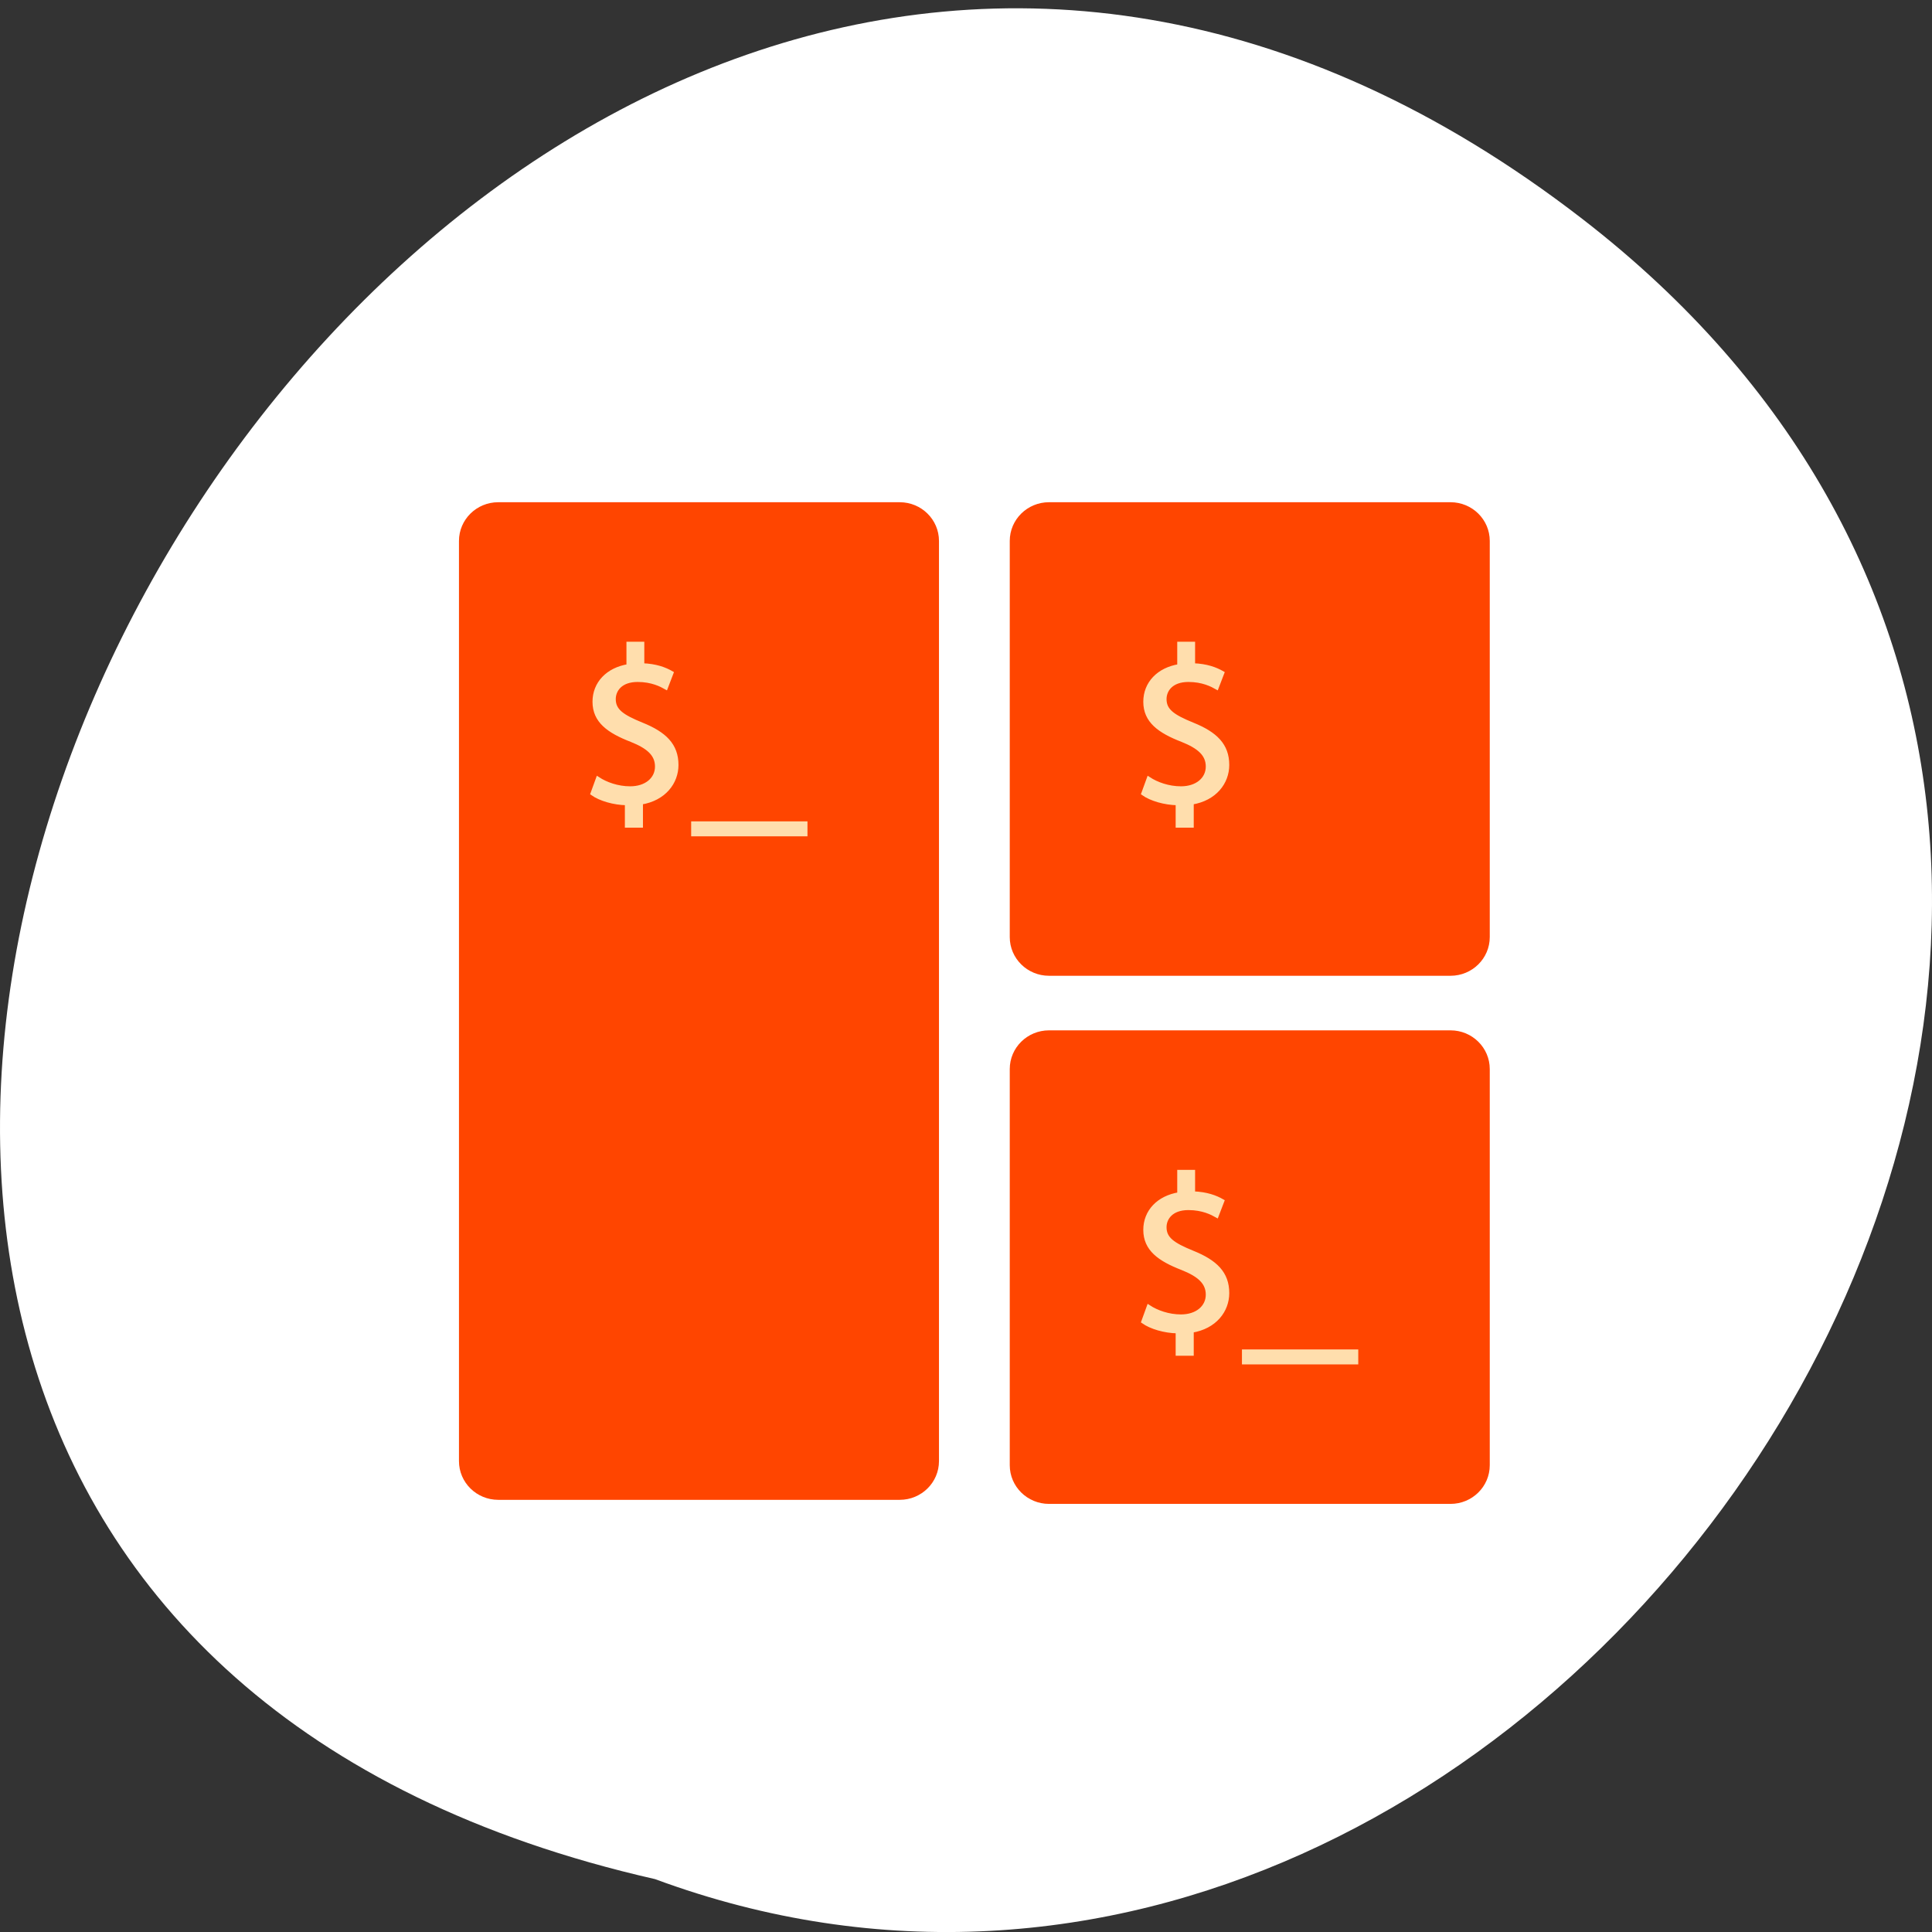 <svg xmlns="http://www.w3.org/2000/svg" viewBox="0 0 256 256" xmlns:xlink="http://www.w3.org/1999/xlink"><rect x="0" y="0" width="256" height="256" fill="#333333" stroke="none"/><defs><clipPath><path d="m 448.99 63.03 c -59.697 -59.697 -326.18 -59.697 -385.88 0 -59.697 59.697 -59.697 326.28 -0.1 385.98 c 59.6 59.696 326.28 59.6 385.98 0 59.697 -59.6 59.6 -326.28 0 -385.98"/></clipPath><clipPath><path d="m 18.325 493.74 h 475.4 v -475.49 h -475.4 v 475.49 z"/></clipPath><clipPath><path d="m 18.275 493.69 h 475.39 v -475.44 h -475.39 v 475.44 z"/></clipPath><clipPath id="0"><path d="m 0 512 h 512 v -512 h -512 v 512"/></clipPath><clipPath><path d="m 63.01 63.03 c 59.697 -59.697 326.18 -59.697 385.88 0 59.697 59.697 59.697 326.18 0 385.88 -59.697 59.696 -326.18 59.696 -385.88 0.1 -59.697 -59.6 -59.6 -326.28 0 -385.98"/></clipPath></defs><path d="m 209.65 28.994 c -153.55 -118.63 -312.95 176.8 -122.85 220 119.72 44.27 236.64 -132.09 122.85 -220 z" style="fill:#fff;color:#000"/><g transform="matrix(0.52 0 0 -0.513 -4.01 264.24)" style="fill:#ff4500"><g style="clip-path:url(#0)"><path d="m 0,0 -102.315,0 c -5.523,0 -10,4.477 -10,10 l 0,237.674 c 0,5.523 4.477,10 10,10 l 102.315,0 c 5.523,0 10,-4.477 10,-10 L 10,10 C 10,4.477 5.523,0 0,0" transform="translate(236.98 127.69)"/><g style="fill:#ffdead;stroke:#ffdead"><path d="m 0,0 0,5.785 c -3.322,0.057 -6.759,1.088 -8.763,2.52 l 1.374,3.837 c 2.062,-1.375 5.041,-2.463 8.248,-2.463 4.066,0 6.816,2.349 6.816,5.614 0,3.15 -2.234,5.096 -6.472,6.815 -5.842,2.291 -9.451,4.926 -9.451,9.909 0,4.753 3.379,8.362 8.649,9.221 l 0,5.785 3.551,0 0,-5.556 c 3.437,-0.115 5.784,-1.031 7.446,-2.005 L 9.966,35.682 C 8.763,36.37 6.415,37.63 2.749,37.63 c -4.41,0 -6.071,-2.635 -6.071,-4.926 0,-2.978 2.119,-4.468 7.102,-6.529 5.899,-2.406 8.878,-5.384 8.878,-10.482 0,-4.524 -3.151,-8.763 -9.05,-9.736 L 3.608,0 0,0 z" transform="translate(167.44 301.81)"/><path d="m 212.97 299.57 h -28.638 v 2.864 h 28.638 v -2.864 z"/></g><path d="m 0,0 -102.315,0 c -5.523,0 -10,4.477 -10,10 l 0,102.315 c 0,5.523 4.477,10 10,10 l 102.315,0 c 5.523,0 10,-4.477 10,-10 L 10,10 C 10,4.477 5.523,0 0,0" transform="translate(377.33 263.05)" id="1"/><path d="m 0,0 0,5.785 c -3.322,0.057 -6.759,1.088 -8.763,2.52 l 1.375,3.837 c 2.061,-1.375 5.04,-2.463 8.247,-2.463 4.067,0 6.816,2.349 6.816,5.614 0,3.15 -2.234,5.096 -6.472,6.815 -5.842,2.291 -9.451,4.926 -9.451,9.909 0,4.753 3.379,8.362 8.649,9.221 l 0,5.785 3.551,0 0,-5.556 c 3.437,-0.115 5.784,-1.031 7.446,-2.005 L 9.966,35.682 C 8.763,36.37 6.415,37.63 2.749,37.63 c -4.41,0 -6.071,-2.635 -6.071,-4.926 0,-2.978 2.119,-4.468 7.102,-6.529 5.9,-2.406 8.878,-5.384 8.878,-10.482 0,-4.524 -3.151,-8.763 -9.05,-9.736 L 3.608,0 0,0 z" transform="translate(307.79 301.81)" style="fill:#ffdead;stroke:#ffdead"/><path d="m 353.32 299.57 h -28.638 v 2.864 h 28.638 v -2.864 z" style="stroke:none"/><use transform="translate(0 -136.41)" xlink:href="#1"/><g style="fill:#ffdead;stroke:#ffdead"><path d="m 0,0 0,5.785 c -3.322,0.057 -6.759,1.088 -8.763,2.52 l 1.375,3.837 c 2.061,-1.375 5.04,-2.463 8.247,-2.463 4.066,0 6.816,2.349 6.816,5.614 0,3.15 -2.234,5.097 -6.472,6.815 -5.842,2.291 -9.451,4.926 -9.451,9.909 0,4.753 3.379,8.362 8.649,9.221 l 0,5.785 3.551,0 0,-5.556 c 3.437,-0.115 5.784,-1.031 7.446,-2.005 L 9.966,35.682 C 8.763,36.37 6.415,37.63 2.749,37.63 c -4.41,0 -6.071,-2.635 -6.071,-4.926 0,-2.978 2.119,-4.468 7.102,-6.529 5.9,-2.406 8.878,-5.384 8.878,-10.482 0,-4.524 -3.151,-8.763 -9.05,-9.736 L 3.608,0 0,0 z" transform="translate(307.79 165.4)"/><path d="m 353.32 163.17 h -28.638 v 2.864 h 28.638 v -2.864 z"/></g></g></g></svg>